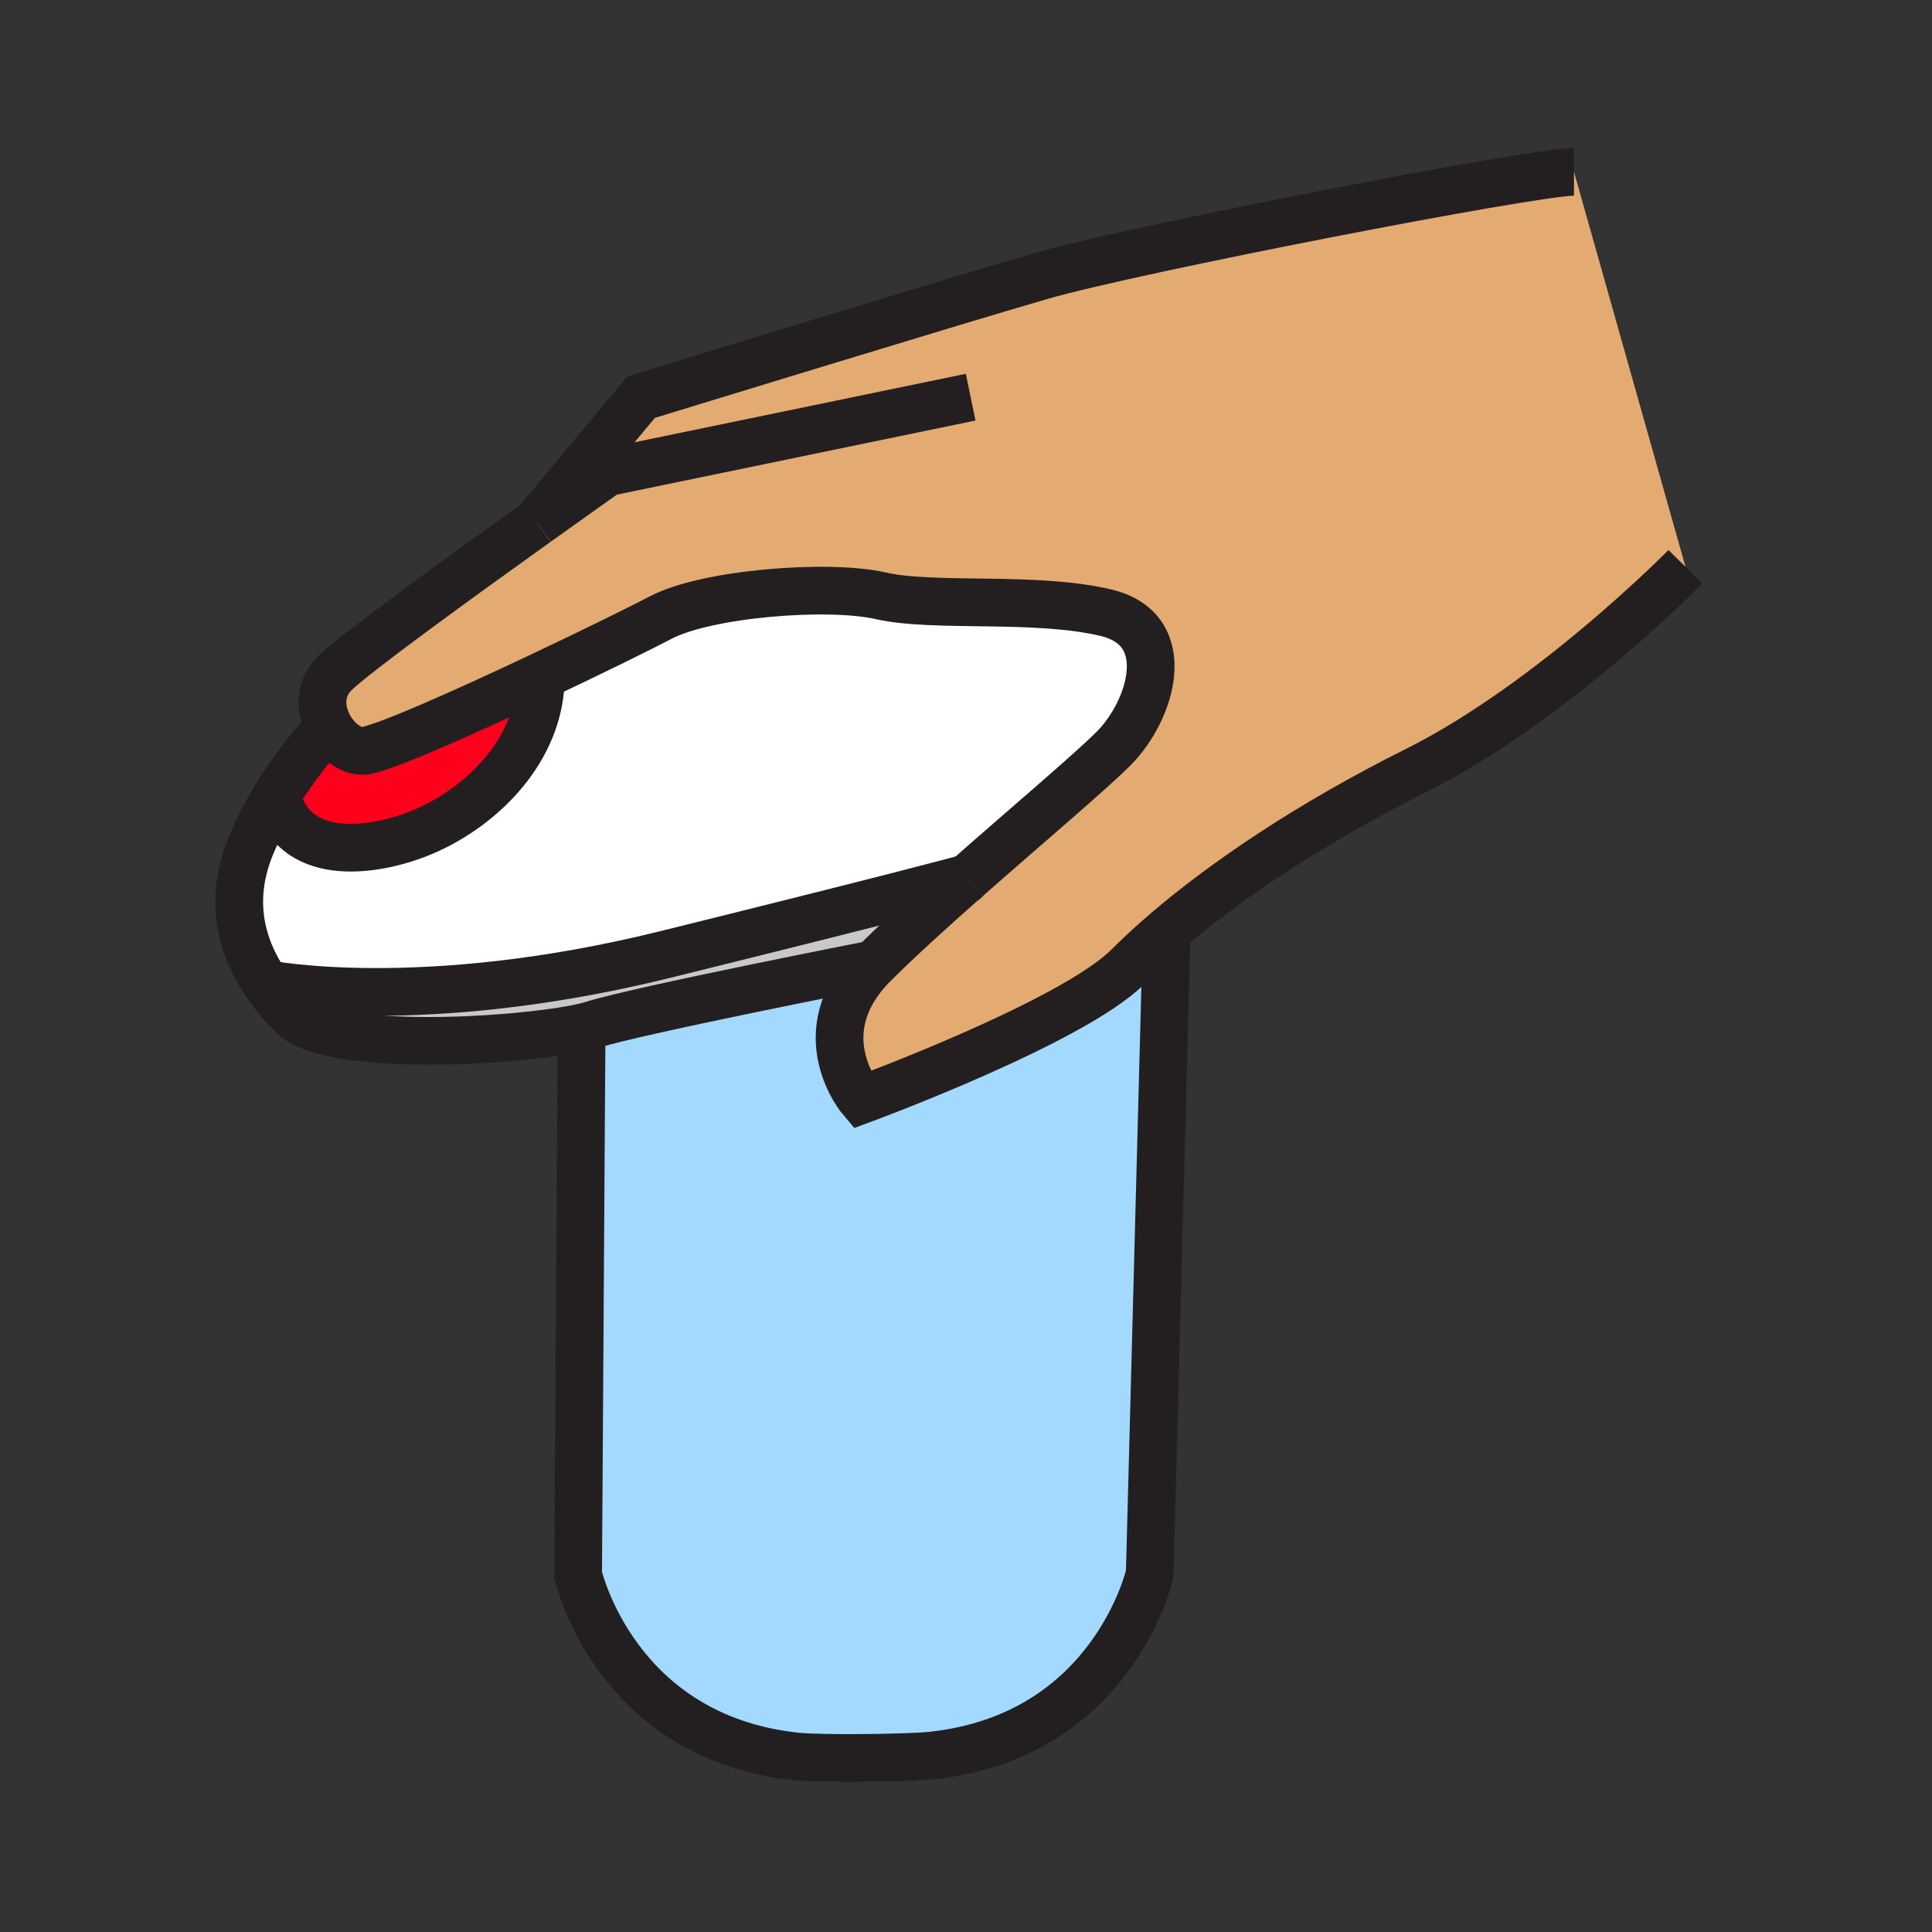 <?xml version="1.0"?><svg xmlns="http://www.w3.org/2000/svg" width="850.394" height="850.394" viewBox="0 0 850.394 850.394" overflow="visible"><rect x="0" y="0" width="850.394" height="850.394" fill="#333333" stroke="none"/><path d="M159.55 330.53c6.97 0 44.72-16.9 78.51-32.87-.01 32.18-25.83 57.17-50.88 68.1-20.7 9.04-56.58 14.77-64.95-13.9l-1.35-.12c9.22-15.29 19.4-27.01 23.96-31.96 3.39 6.19 9.25 10.75 14.71 10.75z" fill="#ff001c"></path><path d="M486.97 269.74c30.92 7.46 19.74 43.19 3.2 59.72-10.51 10.51-38.03 33.73-64.5 57.06 0 0-.01 0-.02.01-.78.21-26.74 7.34-132.78 33.59-107.72 26.65-175.64 12.98-175.64 12.98l-.02.021c-11.25-16.52-16.58-37.18-6.72-61 3-7.25 6.62-14.12 10.39-20.38l1.35.12c8.37 28.67 44.25 22.94 64.95 13.9 25.05-10.93 50.87-35.92 50.88-68.1 23.15-10.94 44.43-21.46 52.68-25.79 20.26-10.66 73.59-14.93 97.05-9.6 23.46 5.339 68.26-.001 99.18 7.469z" fill="#fff"></path><path d="M256 452.3c-27.32 6.01-110.42 11.431-127.38-5.52-4.17-4.17-8.05-8.73-11.41-13.66l.02-.021s67.92 13.67 175.64-12.979c106.04-26.25 132-33.38 132.78-33.59-15.17 13.37-29.99 26.78-41.06 37.85 0 0-103.46 20.26-123.72 26.66-1.32.42-2.96.84-4.87 1.26z" fill="#c8c8c8"></path><path d="M144.84 319.78c-3.9-7.11-4.54-16.39 2.45-23.38 8.46-8.46 56.32-43.11 88.97-66.46l.01-.01 45.93-55.11s135.45-41.59 175.979-53.33c40.53-11.73 216.5-45.86 234.63-45.86l49.07 173.84s-58.66 59.73-118.39 89.59c-47.74 23.86-84.57 49.09-109.96 70.78-6.38 5.45-12.03 10.68-16.96 15.61-24.53 24.53-117.311 58.66-117.311 58.66s-25.07-29.33 5.33-59.73c11.07-11.07 25.89-24.48 41.06-37.85.01-.01.02-.01.02-.01 26.47-23.33 53.99-46.55 64.5-57.06 16.54-16.53 27.72-52.26-3.2-59.72-30.92-7.47-75.72-2.13-99.18-7.47-23.46-5.33-76.79-1.06-97.05 9.6-8.25 4.33-29.53 14.85-52.68 25.79-33.79 15.97-71.54 32.87-78.51 32.87-5.458 0-11.318-4.56-14.708-10.75z" fill="#e3ab72" class="aac-skin-fill"></path><path d="M254.47 693.15L256 452.3c1.91-.42 3.55-.84 4.87-1.26 20.26-6.4 123.72-26.66 123.72-26.66-30.4 30.4-5.33 59.73-5.33 59.73s92.78-34.13 117.311-58.66c4.93-4.93 10.58-10.16 16.96-15.61l.01.01-7.47 282.89s-16 71.46-95.99 79.99c-10.56 1.119-49.06 1.529-59.62.399-79.991-8.529-95.991-79.979-95.991-79.979z" fill="#a3d9ff"></path><g fill="none" stroke="#231f20" stroke-width="21"><path d="M384.59 424.38s-103.46 20.26-123.72 26.66c-1.32.42-2.96.84-4.87 1.26-27.32 6.01-110.42 11.431-127.38-5.52-4.17-4.17-8.05-8.73-11.41-13.66-11.25-16.52-16.58-37.18-6.72-61 3-7.25 6.62-14.12 10.39-20.38 9.22-15.29 19.4-27.01 23.96-31.96 1.55-1.68 2.45-2.58 2.45-2.58M236.27 229.93c17.75-12.7 31-22.05 31-22.05l159.98-33.06"></path><path d="M425.67 386.52c26.47-23.33 53.99-46.55 64.5-57.06 16.54-16.53 27.72-52.26-3.2-59.72-30.92-7.47-75.72-2.13-99.18-7.47-23.46-5.33-76.79-1.06-97.05 9.6-8.25 4.33-29.53 14.85-52.68 25.79-33.79 15.97-71.54 32.87-78.51 32.87-5.46 0-11.32-4.56-14.71-10.75-3.9-7.11-4.54-16.39 2.45-23.38 8.46-8.46 56.32-43.11 88.97-66.46M741.88 249.47s-58.66 59.73-118.39 89.59c-47.74 23.86-84.57 49.09-109.96 70.78-6.38 5.45-12.03 10.68-16.96 15.61-24.53 24.53-117.311 58.66-117.311 58.66s-25.07-29.33 5.33-59.73c11.07-11.07 25.89-24.48 41.06-37.85M236.26 229.94l.01-.01 45.93-55.11s135.45-41.59 175.979-53.33c40.53-11.73 216.5-45.86 234.63-45.86"></path><path d="M117.23 433.1s67.92 13.67 175.64-12.979c106.04-26.25 132-33.38 132.78-33.59.01-.01.02-.01.02-.01M122.23 351.86c8.37 28.67 44.25 22.94 64.95 13.9 25.05-10.93 50.87-35.92 50.88-68.1v-.01M513.54 409.85l-7.47 282.89s-16 71.46-95.99 79.99c-10.56 1.119-49.06 1.529-59.62.399-79.99-8.53-95.99-79.979-95.99-79.979L256 452.3v-.3"></path></g><path fill="none" d="M0 0h850.394v850.394H0z"></path></svg>